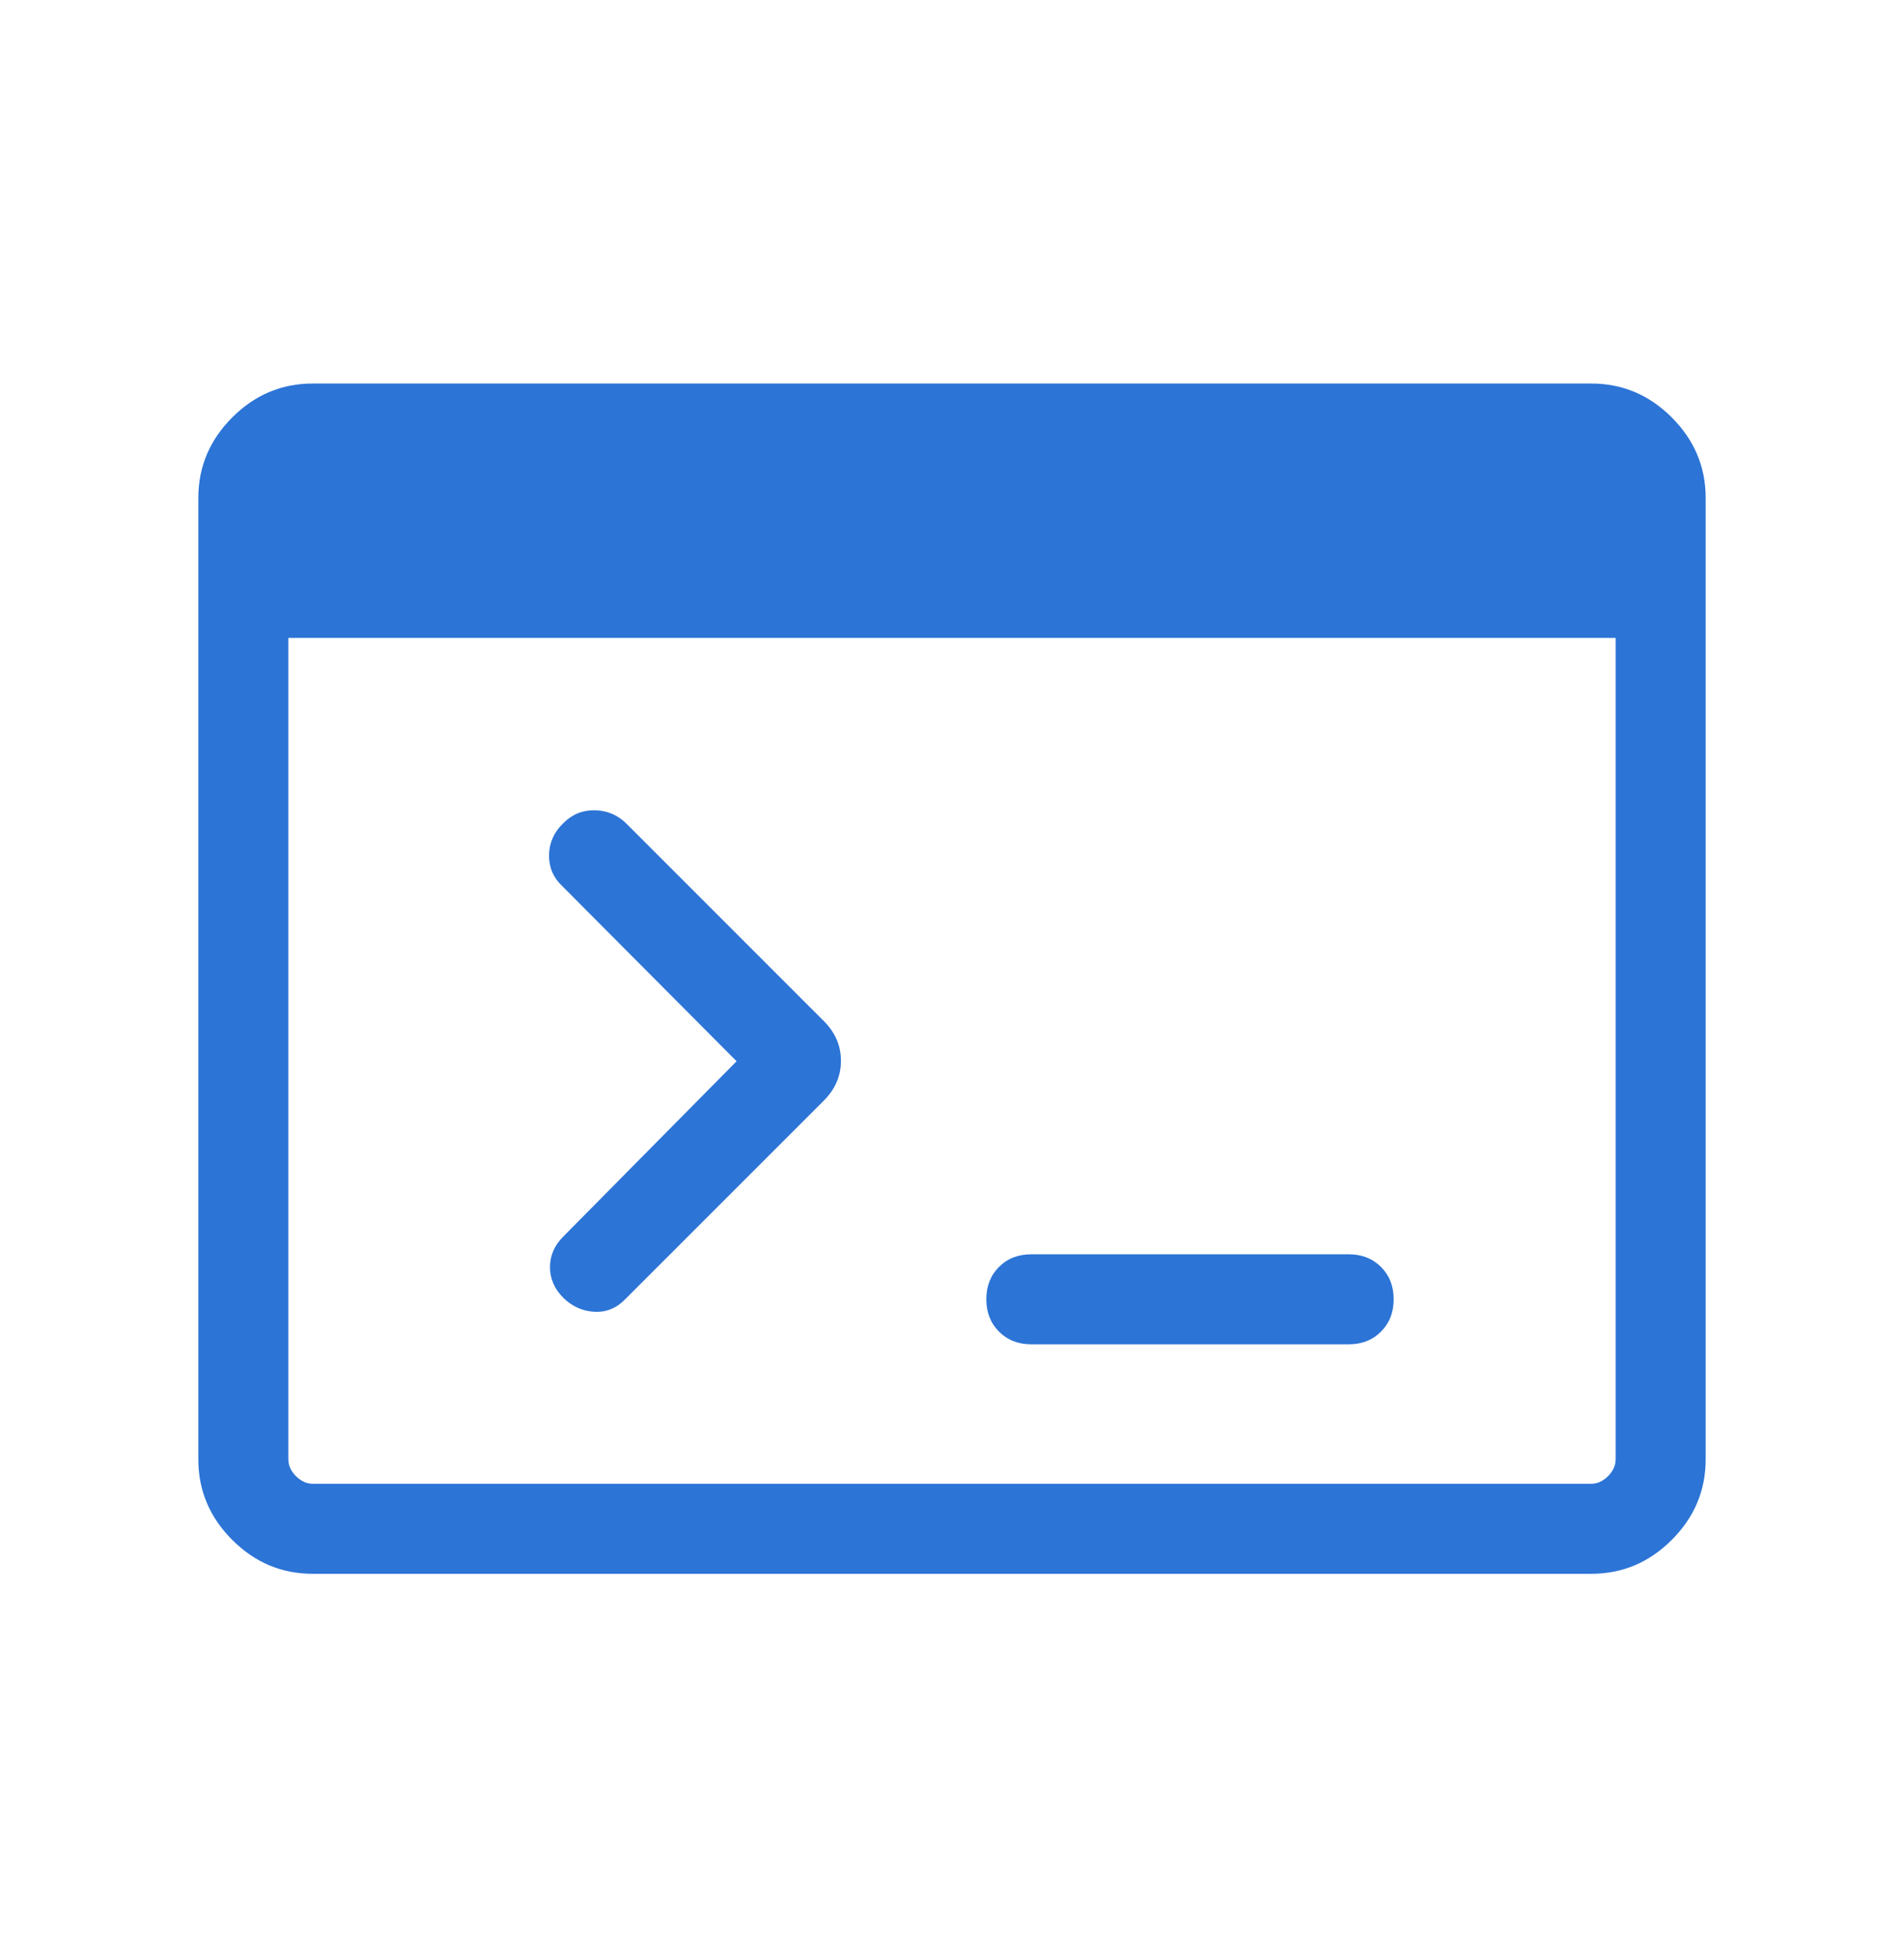 <svg width="36" height="37" viewBox="0 0 36 37" fill="none" xmlns="http://www.w3.org/2000/svg">
<path d="M5.913 29.75C5.325 29.75 4.818 29.536 4.391 29.109C3.964 28.682 3.75 28.175 3.75 27.586V9.413C3.75 8.825 3.964 8.318 4.391 7.891C4.818 7.464 5.325 7.25 5.913 7.25H30.086C30.675 7.25 31.182 7.464 31.609 7.891C32.036 8.318 32.25 8.825 32.25 9.413V27.586C32.25 28.175 32.036 28.682 31.609 29.109C31.182 29.536 30.675 29.75 30.086 29.75H5.913ZM5.913 28.048H30.086C30.202 28.048 30.308 28 30.404 27.904C30.5 27.808 30.548 27.702 30.548 27.586V12.059H5.452V27.586C5.452 27.702 5.5 27.808 5.596 27.904C5.692 28 5.798 28.048 5.913 28.048ZM13.927 20.061L10.627 16.746C10.46 16.588 10.378 16.394 10.381 16.162C10.385 15.93 10.475 15.73 10.65 15.561C10.817 15.393 11.017 15.312 11.25 15.317C11.483 15.322 11.683 15.408 11.85 15.575L15.577 19.302C15.792 19.516 15.9 19.767 15.9 20.053C15.9 20.339 15.792 20.589 15.577 20.805L11.835 24.546C11.668 24.723 11.472 24.807 11.246 24.797C11.02 24.787 10.821 24.699 10.65 24.532C10.483 24.364 10.399 24.172 10.399 23.953C10.399 23.735 10.483 23.542 10.65 23.375L13.927 20.061ZM19.5 25.412C19.252 25.412 19.048 25.332 18.889 25.172C18.729 25.012 18.649 24.808 18.649 24.56C18.649 24.312 18.729 24.109 18.889 23.949C19.048 23.789 19.252 23.71 19.5 23.71H25.5C25.748 23.71 25.952 23.79 26.111 23.949C26.271 24.109 26.351 24.313 26.351 24.561C26.351 24.809 26.271 25.012 26.111 25.172C25.952 25.332 25.748 25.412 25.5 25.412H19.5Z" fill="#2C74D6"/>
</svg>
